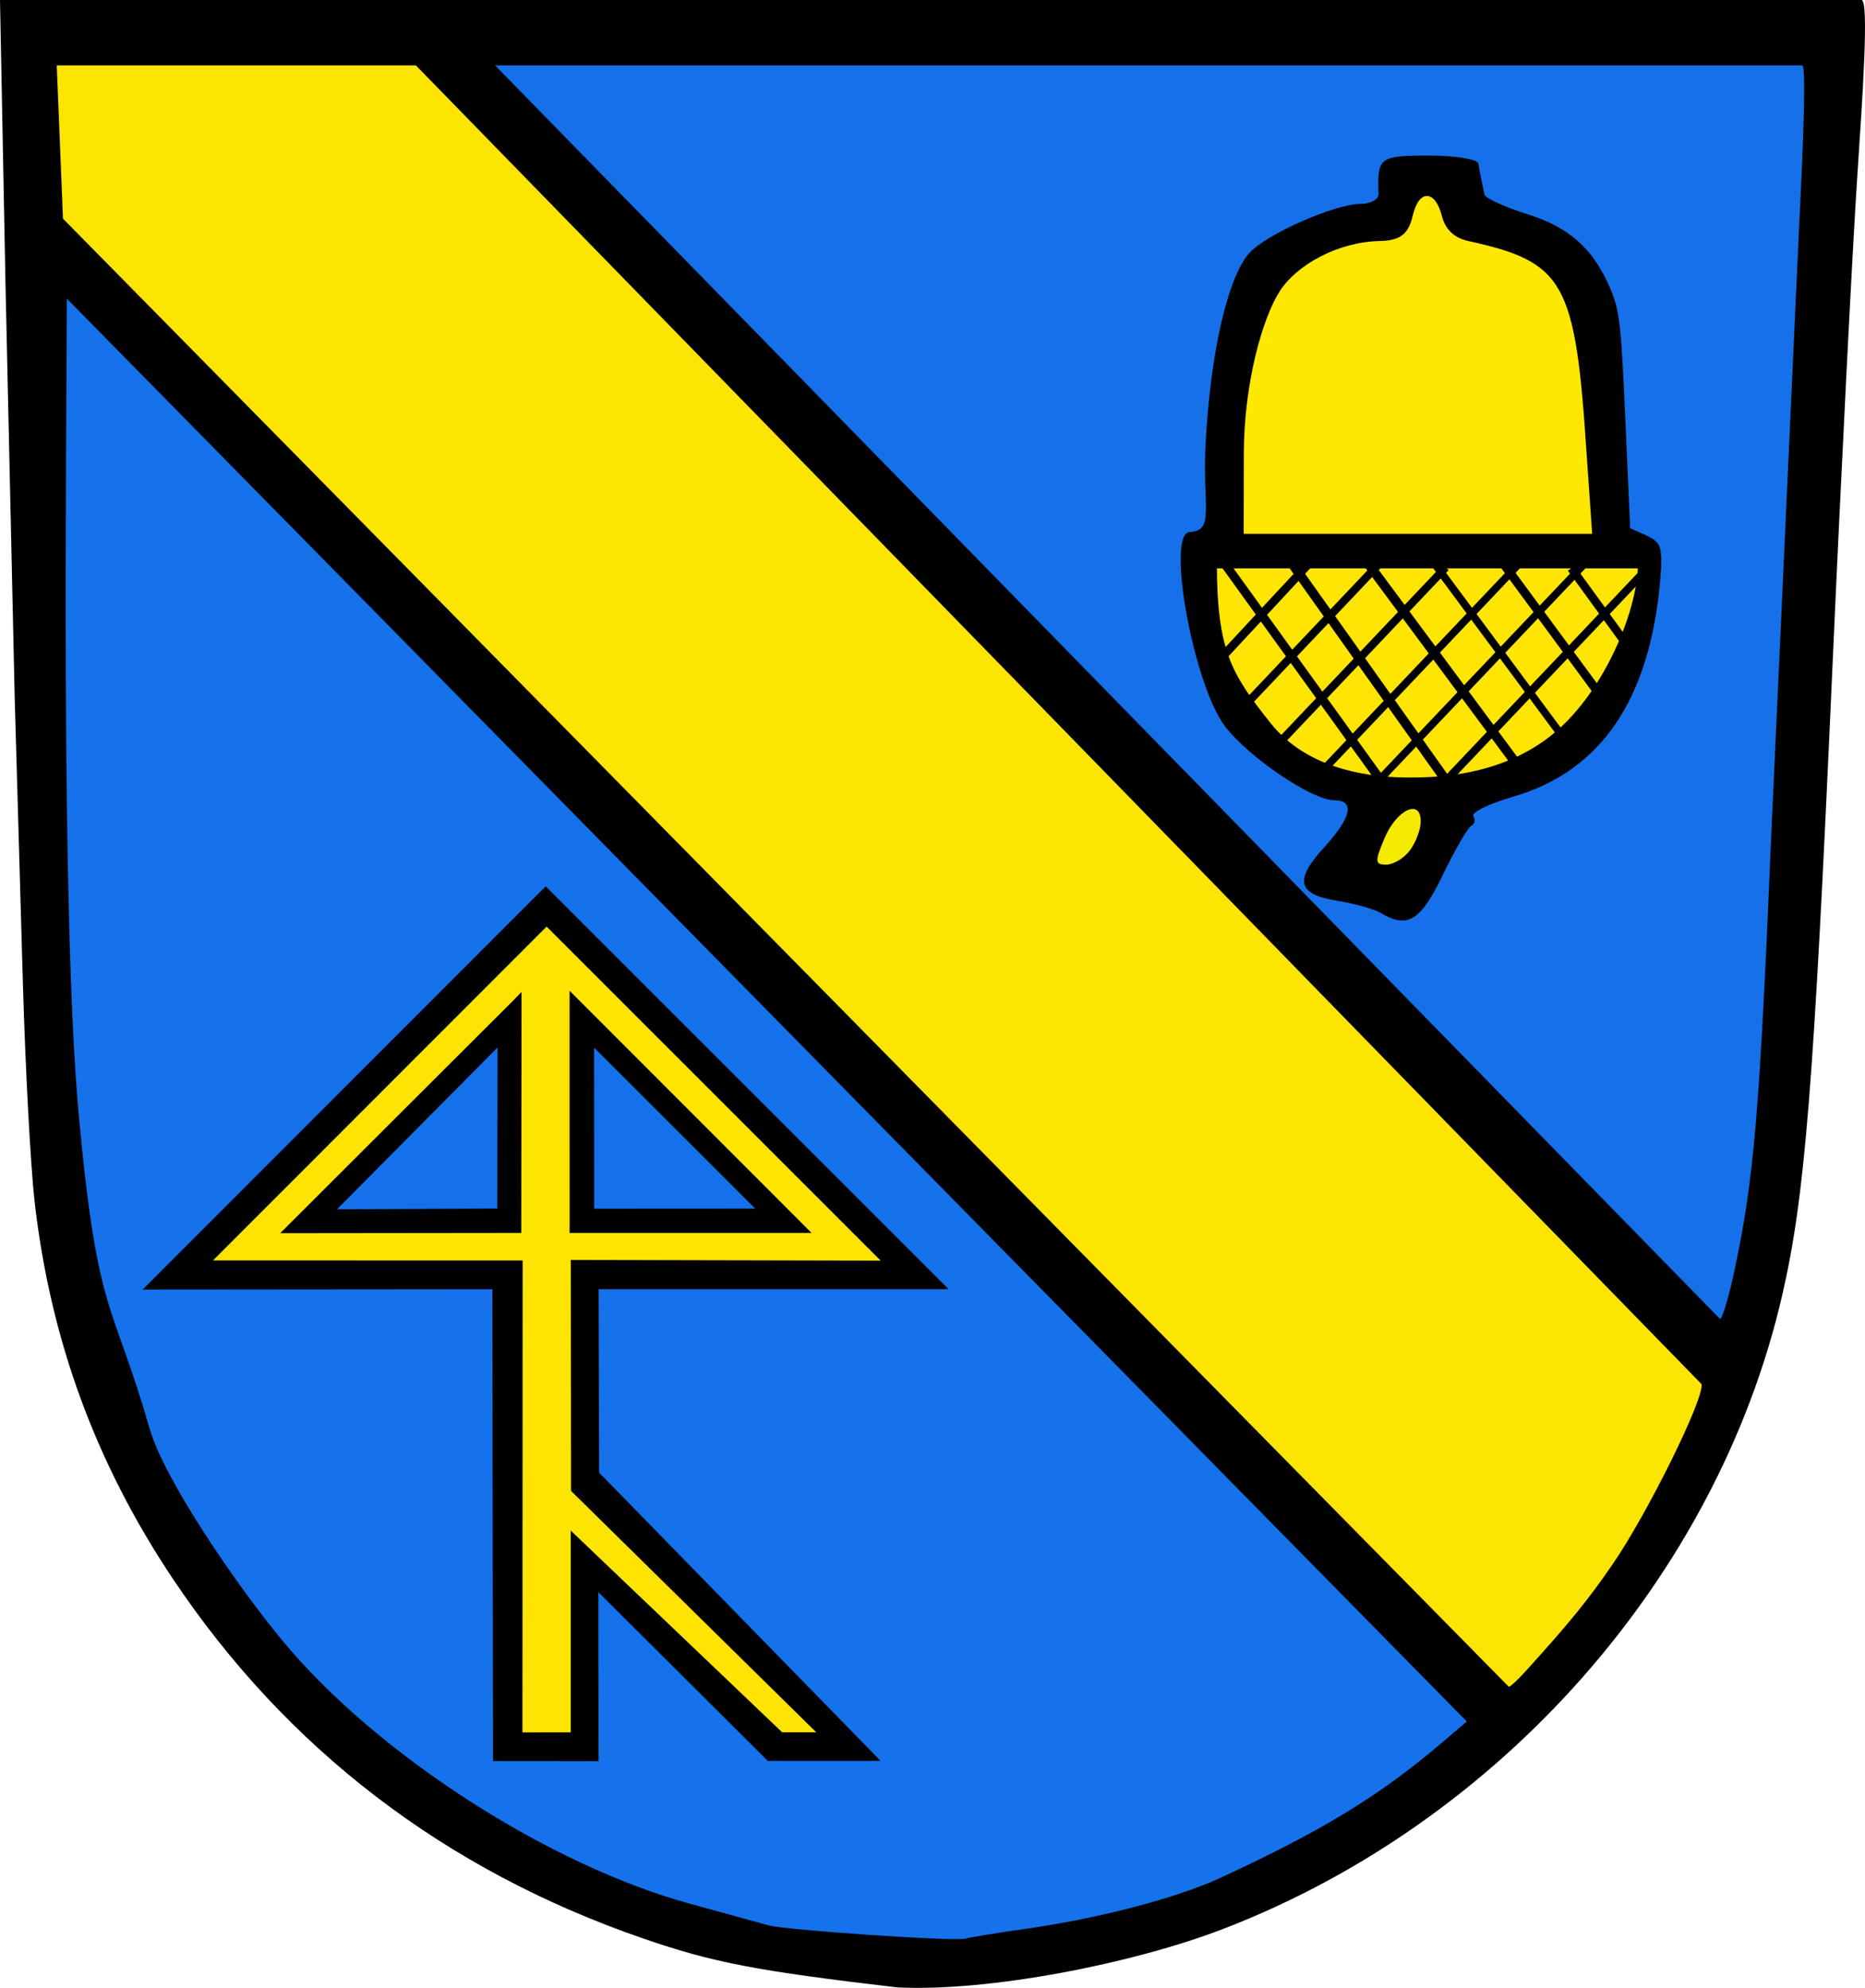<svg xmlns="http://www.w3.org/2000/svg" width="456.151" height="486.225" xmlns:v="https://vecta.io/nano"><path d="M219.422 486.107c-34.508-4.048-45.039-6.076-62.093-11.954-48.482-16.711-87.271-46.394-115.125-88.098-18.835-28.201-29.894-58.41-33.746-92.181-.975-8.546-2.262-32.572-2.861-53.393l-1.993-69.389L1.35 69.779 0 0h455.29c1.904 0 .233 24.082-.998 42.678s-3.999 73.278-6.15 121.516c-4.559 102.2-6.672 128.51-12.272 152.743-15.877 68.713-68.875 128.758-136.691 154.868-22.218 8.554-57.381 15.412-79.757 14.302z"/><path d="M89.879 288.051l33.63-1.642-3.082-26.587" fill="#00f500" stroke="red"/><path d="M250.961 471.769c17.675-2.505 36.748-7.486 47.309-12.356 25.009-11.532 39.062-20.097 54.392-33.15l6.098-5.192L16.333 73.032c-.014 34.705-1.593 151.509 3.005 200.546s8.153 44.216 17.265 75.879c3.494 12.143 20.544 37.389 32.469 51.818 22.975 27.799 65.284 55.057 100.085 64.481l18.726 5.149c3.982 1.183 45.808 4.015 48.294 3.27 1.084-.325 7.737-1.408 14.784-2.406z" fill="#1572eb"/><path d="M373.935 407.909c10.23-11.328 14.565-16.68 20.488-25.294 8.596-12.501 22.498-40.671 21.744-44.06L101.72 15.992H13.879l1.524 37.492 353.573 359.041c.305.31 2.666-2.077 4.959-4.616z" fill="#fce403"/><path d="M424.04 311.609c4.945-22.85 6.315-38.837 9.168-107.012l6.902-150.772c.908-17.886 1.707-37.833.681-37.833h-319.7L420.64 322.555c.48.491 2.158-5.204 3.401-10.945z" fill="#1670ea"/><path d="M337.694 223.311c-1.626-.962-6.33-2.289-10.452-2.949-9.883-1.582-10.787-4.98-3.462-12.999 6.819-7.465 7.705-11.634 2.473-11.634-5.357 0-20.883-10.533-26.629-18.066-7.723-10.123-14.517-47.317-8.628-47.541 6.17-.235 3.079-6.399 3.865-21.44 1.175-22.504 5.485-41.191 10.823-46.919 4.28-4.593 20.857-11.879 27.028-11.879 2.5 0 4.504-1.109 4.454-2.464-.333-8.953.207-9.362 12.357-9.362 6.505 0 11.938.887 12.074 1.971.362 2.533 1.001 5.012 1.478 7.524.136.886 4.951 3.094 10.702 4.906 10.129 3.192 15.943 8.439 20.077 18.119 2.326 5.445 2.675 8.62 3.79 34.49l1.068 24.143c7.442 3.373 8.162 2.368 7.35 12.811-2.611 29.169-14.482 46.597-35.998 52.851-5.905 1.716-10.275 3.865-9.713 4.776s.352 1.953-.467 2.316-3.957 5.761-6.972 11.994c-5.487 11.344-8.607 13.261-15.216 9.352z"/><path d="M344.806 208.046c1.44-1.897 2.647-5.066 2.681-7.043.101-5.801-5.898-3.042-8.888 4.086-2.377 5.668-2.325 6.405.451 6.405 1.725 0 4.315-1.552 5.756-3.449z" fill="#f4ea02"/><path d="M388.06 110.981c-1.38-21.077-2.722-32.787-6.667-39.877s-10.495-9.561-22.29-12.157c-3.46-.762-5.63-2.848-6.479-6.23-1.531-6.1-5.507-6.651-7.084 0-.921 3.885-2.41 6.13-7.939 6.23-10.398.187-20.372 5.834-24.515 12.157s-8.828 22.257-8.868 39.877l-.034 19.584h85.231l-1.355-19.584z" fill="#fee802"/><path d="M187.786 430.706l-41.43-41.262.031 41.33-12.917-.022h-12.884l-.171-115.403-85.523.074 98.573-98.629 98.561 98.544H146.41l.132 44.863 68.841 70.504h-27.597z"/><path d="M139.667 364.666l-.055-56.484 75.787.168-81.707-81.703-81.6 81.648 75.741.017-.05 115.428 11.812-.002.002-49.359 51.714 49.341h8.338l-59.982-59.053z" fill="#fde403"/><path d="M139.315 242.336l.004 59.234h59.176l-59.18-59.234zm-11.762.293l-1.663 1.725-55.686 55.616-1.663 1.663h2.402l55.563-.062h.986v-.985l.062-55.554v-2.402z"/><path d="M145.309 256.245l.015 39.401 39.388-.022-39.404-39.379zm-23.632-.027l-39.256 39.58 39.221-.196.035-39.384z" fill="#1571eb"/><path d="M297.126 137.852l103.986.023c.039 10.432-6.961 28.393-17.879 39.265-12.965 12.909-30.335 13.538-38.553 13.538-8.739 0-24.777-1.497-34.341-13.538s-13.176-17.742-13.213-39.288z" fill="#fee503" stroke="#000"/><path d="M296.087 134.021h105.534v4.996H296.087z"/><g fill-rule="evenodd"><path d="M317.164 137.476l-1.981 1.203 38.704 54.498 1.981-1.203zm-16.39.254l-2.192.683 40.018 55.51 2.192-.683zm34.394-1.08l-1.811 1.446 37.667 50.839 1.811-1.446zm17.173 1.652l-1.811.683 33.902 45.755 1.795-.683z"/><path d="M368.037 136.539l-2.431.302 26.117 35.46 2.447-.302zm17.126 1.858l-1.684 1.192 15.092 20.764 1.668-1.192zm-66.517-.445l-20.684 22.242 2.033.858 20.668-22.258-2.018-.842zm34.283.128l-41.289 43.531 1.382 1.366 41.289-43.531z"/><path d="M336.073 137.794l-31.916 33.68 1.89.858 31.916-33.681-1.89-.858zm35.539-1.335l-49.153 51.808 1.128 1.493 49.153-51.808zm15.759.31l-52.06 54.826c-.557 1.242-.006 1.596 1.128 1.485l52.06-54.826zm14.25 2.248l-50.392 53.111 1.509 1.239 50.392-53.111z"/></g></svg>